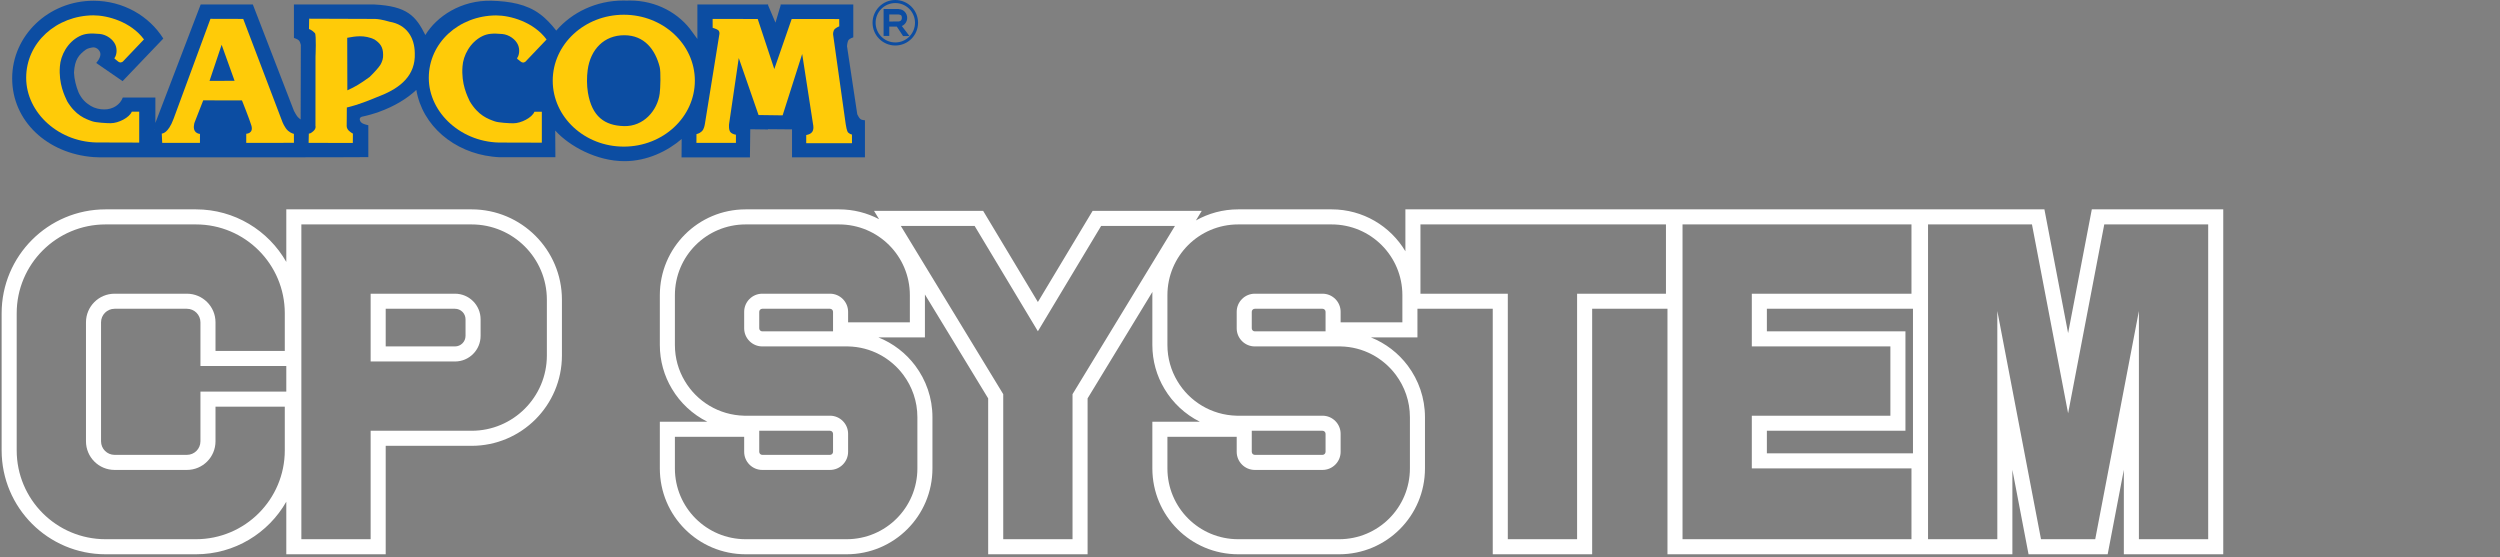 <svg width="561" height="125" viewBox="0 0 561 125" fill="none" xmlns="http://www.w3.org/2000/svg">
<rect x="0" y="0" width="561" height="125" fill="#808080" stroke="none"/>
<path fill-rule="evenodd" clip-rule="evenodd" d="M124.824 6.868C128.361 2.754 133.801 0.119 139.901 0.119C140.156 0.119 140.409 0.124 140.662 0.133C140.9 0.123 141.139 0.119 141.38 0.119C147.283 0.119 152.466 2.975 155.419 7.28L156.494 8.744V1.005H172.235L172.239 0.901L172.283 1.005H172.361V1.189L174.016 5.084L175.167 1.215V1.005H187.662H190.016H191.48V8.378C191.48 8.378 190.679 8.639 190.434 8.953C190.137 9.335 190.068 10.356 190.068 10.356L192.368 25.631C192.368 25.631 192.751 26.497 193.121 26.755C193.394 26.946 194.093 26.991 194.093 26.991V35.305H177.729V29.03L172.361 28.983V29.053L168.361 29.001L168.283 35.327H152.939L152.965 31.192C149.755 33.941 145.2 36.165 140.123 36.165C133.908 36.165 127.752 32.802 124.592 29.294L124.629 35.274H112.478C112.478 35.274 112.199 35.284 112.059 35.279C111.534 35.261 111.051 35.212 110.49 35.148C101.899 34.163 94.792 28.262 93.423 20.175C91.378 22.111 88.497 23.863 85.073 25.095C83.79 25.556 82.508 25.916 81.251 26.179C81.168 26.196 80.948 26.276 80.854 26.393C80.758 26.512 80.721 26.652 80.729 26.834C80.729 26.834 80.771 27.307 81.212 27.607C81.632 27.893 82.652 28.106 82.652 28.106V35.259H80.747V35.278L68.574 35.295V35.298H36.194V35.304H22.286L20.979 35.252C10.639 34.468 2.731 27.196 2.731 17.58C2.731 7.964 10.901 0.169 20.979 0.169C27.635 0.169 33.459 3.57 36.646 8.65L27.51 18.209L21.595 14.134C22.201 13.42 22.814 12.415 22.396 11.586C22.108 11.016 21.576 10.629 20.938 10.632C20.649 10.633 19.643 10.847 19.284 11.114C17.66 12.317 16.774 13.357 16.603 16.275C16.652 17.751 17.082 19.418 17.645 20.78C18.359 22.252 19.226 23.081 20.387 23.778C21.278 24.313 22.377 24.556 23.405 24.556C25.357 24.556 26.974 23.483 27.55 21.894H34.867V27.583L45.033 1.005L56.734 0.997L65.961 24.877C65.961 24.877 66.457 25.84 66.806 26.247C66.994 26.466 67.465 26.808 67.465 26.808L67.508 10.1C67.508 10.1 67.347 9.368 67.105 9.103C66.816 8.785 65.959 8.512 65.959 8.512L65.955 1.005H83.965C91.397 1.375 93.313 3.6 95.449 7.862C97.978 3.692 103.468 -0.017 110.333 0.168C114.389 0.277 118.183 0.942 121.11 3.127C122.504 4.118 123.78 5.527 124.824 6.868ZM34.663 29.171L34.664 29.095C34.656 29.105 34.647 29.114 34.638 29.123C34.624 29.139 34.609 29.155 34.594 29.171H34.663Z" fill="#0C4DA2"/>
<path d="M20.966 3.441C12.659 3.493 5.874 9.544 5.874 17.46C5.874 25.376 13.364 32.176 22.43 31.971L31.24 31.996V25.06H29.576C29.053 26.368 26.612 27.647 24.842 27.647C23.909 27.647 21.56 27.52 20.691 27.216C19.157 26.678 16.969 25.907 15.066 22.709C14.556 21.587 13.12 18.855 13.441 14.87C13.596 12.467 15.122 9.469 17.86 8.111C19.054 7.519 20.256 7.421 22.366 7.613C23.881 7.75 25.386 8.816 25.912 10.094C26.319 11.083 26.202 12.288 25.723 12.974C25.689 13.023 25.688 13.067 25.695 13.114C25.701 13.149 25.747 13.208 25.747 13.208L26.581 13.86C26.581 13.86 26.818 14.025 27.096 14.017C27.257 14.013 27.544 13.838 27.544 13.838L32.307 8.841C29.363 4.868 24.13 3.441 20.966 3.441V3.441Z" fill="#FFCB08"/>
<path fill-rule="evenodd" clip-rule="evenodd" d="M124.032 18.103C124.032 9.931 131.172 3.307 139.979 3.307C148.786 3.307 155.926 9.931 155.926 18.103C155.926 26.275 148.786 32.9 139.979 32.9C131.172 32.9 124.032 26.275 124.032 18.103ZM148.031 15.018C147.046 11.151 144.617 7.907 140.083 7.907H140.083C135.55 7.907 132.493 11.089 131.875 15.698C131.661 17.287 131.666 19.188 131.928 20.77C132.823 26.178 135.712 28.189 140.032 28.298C144.464 28.41 147.519 24.768 148.031 21.031C148.199 19.806 148.313 16.125 148.031 15.018Z" fill="#FFCB08"/>
<path fill-rule="evenodd" clip-rule="evenodd" d="M38.965 26.625C40.22 23.174 47.223 4.225 47.223 4.225L54.579 4.244L63.345 27.289C63.345 27.289 63.868 28.673 64.637 29.343C65.315 29.935 65.952 30.032 65.952 30.032L65.959 32.051L55.256 32.056V30.015C55.256 30.015 56.947 29.982 56.406 28.161C55.991 26.765 54.297 22.535 54.297 22.535L45.605 22.517L43.648 27.523C43.648 27.523 43.16 28.949 43.932 29.658C44.33 30.023 44.873 30.051 44.873 30.051L44.867 32.06L36.403 32.062L36.299 29.971C36.299 29.971 37.71 30.076 38.965 26.625ZM52.638 18.129L49.736 10.051L47.017 18.154L52.638 18.129Z" fill="#FFCB08"/>
<path fill-rule="evenodd" clip-rule="evenodd" d="M69.337 6.518L69.379 4.195L84.201 4.248C84.889 4.286 85.689 4.374 87.432 4.878C91.256 5.53 93.041 8.414 93.079 11.934C93.279 16.901 89.868 19.685 85.473 21.439C85.205 21.538 84.841 21.688 84.397 21.872C82.904 22.49 80.508 23.481 77.83 24.126C77.834 24.968 77.823 25.801 77.812 26.645C77.805 27.176 77.799 27.711 77.795 28.255C77.791 28.657 77.982 29.06 78.293 29.34C78.843 29.836 79.194 29.975 79.194 29.975L79.17 32.08L69.251 32.056L69.302 29.986C69.692 29.952 69.933 29.75 70.182 29.54C70.21 29.516 70.238 29.493 70.266 29.469C71.01 28.853 70.789 28.24 70.789 28.24L70.8 12.679C70.8 12.679 71.014 7.818 70.669 7.435C70.018 6.713 69.337 6.518 69.337 6.518ZM84.024 8.854C83.054 8.365 81.793 8.12 80.724 8.14C79.775 8.147 78.896 8.297 77.917 8.482L77.946 20.27C79.784 19.425 80.612 18.94 82.925 17.286C83.716 16.527 84.969 15.2 85.383 14.508C85.781 13.785 86.019 13.074 85.969 12.247C85.969 10.488 85.233 9.656 84.024 8.854Z" fill="#FFCB08"/>
<path d="M111.313 3.459C103.005 3.511 96.221 9.563 96.221 17.479C96.221 25.394 103.71 32.194 112.777 31.989L121.587 32.014V25.078H119.923C119.4 26.386 116.958 27.665 115.188 27.665C114.255 27.665 111.906 27.538 111.038 27.234C109.504 26.697 107.315 25.926 105.412 22.727C104.902 21.606 103.466 18.874 103.787 14.888C103.942 12.486 105.468 9.487 108.206 8.129C109.4 7.537 110.602 7.44 112.712 7.631C114.227 7.769 115.733 8.834 116.258 10.113C116.665 11.101 116.548 12.306 116.07 12.993C116.035 13.042 116.035 13.085 116.042 13.132C116.047 13.168 116.093 13.227 116.093 13.227L116.927 13.878C116.927 13.878 117.165 14.043 117.442 14.036C117.603 14.031 117.891 13.857 117.891 13.857L122.653 8.859C119.709 4.886 114.477 3.459 111.313 3.459Z" fill="#FFCB08"/>
<path d="M159.912 4.25L159.921 6.246C159.921 6.246 160.794 6.481 161.14 6.755C161.536 7.068 161.436 7.624 161.436 7.624C161.436 7.624 158.271 27.297 158.202 27.662C158.128 28.055 158.023 28.973 157.471 29.483C156.922 29.99 156.288 30.093 156.288 30.093L156.279 32.061H165.143V30.222C165.143 30.222 164.422 30.166 163.941 29.685C163.461 29.205 163.599 27.884 163.599 27.884L165.78 13.021L170.217 25.813L175.621 25.887L180.011 12.112L182.46 27.957C182.46 27.957 182.756 29.148 182.118 29.76C181.628 30.23 180.917 30.296 180.917 30.296V32.135H191.186L191.177 30.167C191.177 30.167 190.947 30.246 190.364 29.778C190.02 29.503 189.855 28.277 189.781 27.884C189.713 27.519 186.946 7.723 186.946 7.723C186.946 7.723 186.898 6.906 187.346 6.488C187.67 6.187 188.331 5.902 188.331 5.902L188.315 4.272L177.654 4.259L173.753 15.496L170.033 4.259L159.912 4.25V4.25Z" fill="#FFCB08"/>
<path fill-rule="evenodd" clip-rule="evenodd" d="M195.801 5.106C195.801 2.286 198.087 0 200.907 0C203.726 0 206.012 2.286 206.012 5.106C206.012 7.926 203.726 10.212 200.907 10.212C198.087 10.212 195.801 7.926 195.801 5.106ZM205.326 5.106C205.326 2.665 203.347 0.686 200.906 0.686C198.466 0.686 196.487 2.665 196.487 5.106C196.487 7.547 198.466 9.525 200.906 9.525C203.347 9.525 205.326 7.547 205.326 5.106Z" fill="#0C4DA2"/>
<path fill-rule="evenodd" clip-rule="evenodd" d="M198.278 8.067V2.022H199.553V2.027H201.716V2.052C202.743 2.075 203.57 2.944 203.57 4.012C203.57 4.841 203.072 5.549 202.37 5.835L204.081 8.084L202.649 8.093L201.247 5.972H199.553V8.067H198.278ZM201.674 3.254L199.553 3.243V4.835L201.674 4.81C201.834 4.804 202.367 4.712 202.38 4.019C202.391 3.376 202.109 3.328 201.683 3.256L201.674 3.254Z" fill="#0C4DA2"/>
<path fill-rule="evenodd" clip-rule="evenodd" d="M107.846 71.653C107.846 68.48 105.273 65.907 102.1 65.907H83.172V81.117H102.1C105.273 81.117 107.846 78.544 107.846 75.371V71.653ZM86.552 69.287H102.1C103.406 69.287 104.466 70.347 104.466 71.653V75.371C104.466 76.678 103.406 77.737 102.1 77.737H86.552V69.287Z" fill="white"/>
<path fill-rule="evenodd" clip-rule="evenodd" d="M64.245 58.776C60.232 51.731 52.654 46.98 43.966 46.98H23.687C10.807 46.98 0.366 57.421 0.366 70.301V101.058C0.366 113.938 10.807 124.379 23.687 124.379H43.966C52.654 124.379 60.232 119.629 64.245 112.583V124.379H86.552V100.044H105.818C117.018 100.044 126.097 90.965 126.097 79.765V67.26C126.097 56.059 117.018 46.98 105.818 46.98H64.245V58.776ZM64.245 82.131H44.98V72.329C44.98 70.649 43.618 69.287 41.938 69.287H25.715C24.035 69.287 22.673 70.649 22.673 72.329V99.03C22.673 100.71 24.035 102.072 25.715 102.072H41.938C43.618 102.072 44.98 100.71 44.98 99.03V87.877H64.245V82.131ZM63.907 70.301C63.907 59.288 54.979 50.36 43.966 50.36H23.687C12.674 50.36 3.746 59.288 3.746 70.301V101.058C3.746 112.072 12.674 120.999 23.687 120.999H43.966C54.979 120.999 63.907 112.072 63.907 101.058V91.257H48.36V99.03C48.36 102.577 45.485 105.452 41.938 105.452H25.715C22.168 105.452 19.293 102.577 19.293 99.03V72.329C19.293 68.783 22.168 65.907 25.715 65.907H41.938C45.485 65.907 48.36 68.783 48.36 72.329V78.751H63.907V70.301ZM67.625 120.999H83.172V96.664H105.818C115.151 96.664 122.717 89.098 122.717 79.765V67.26C122.717 57.926 115.151 50.36 105.818 50.36H67.625V120.999Z" fill="white"/>
<path fill-rule="evenodd" clip-rule="evenodd" d="M374.18 69.287H357.28V124.379H334.973V69.287H318.074V75.709H307.622C310.94 77.03 313.799 79.249 315.911 82.063L315.915 82.069C318.324 85.295 319.764 89.276 319.764 93.623V105.114C319.764 115.768 311.153 124.379 300.498 124.379H277.853C267.199 124.379 258.588 115.768 258.588 105.114V94.636H269.247C265.938 92.983 263.174 90.408 261.295 87.242C259.569 84.362 258.588 80.993 258.588 77.399V66.246C258.588 65.997 258.593 65.75 258.602 65.504L244.055 89.401V124.38H221.747V89.401L207.551 66.08C207.551 66.135 207.552 66.19 207.552 66.246V75.709H197.1C200.418 77.03 203.277 79.249 205.389 82.063L205.393 82.069C207.802 85.295 209.242 89.276 209.242 93.623V105.114C209.242 115.768 200.631 124.379 189.976 124.379H167.331C156.677 124.379 148.066 115.768 148.066 105.114V94.636H158.725C155.416 92.983 152.652 90.408 150.773 87.242C149.047 84.362 148.066 80.993 148.066 77.399V66.246C148.066 55.591 156.677 46.98 167.331 46.98H188.286C191.533 46.98 194.59 47.78 197.271 49.193L196.13 47.318H220.618L232.901 67.771L245.184 47.318H269.672L268.363 49.469C271.163 47.885 274.401 46.98 277.853 46.98H298.808C305.857 46.98 312.011 50.749 315.37 56.385V46.98H458.767L464.084 74.763L469.402 46.98H498.897V124.379H476.59V105.426L472.962 124.379H455.206L451.579 105.426V124.379H374.18V69.287ZM396.487 69.287H429.271V101.734H396.487V96.664H427.582V74.357H396.487V69.287ZM338.353 65.907V120.999H353.9V65.907H373.841V50.36H318.75V65.907H338.353ZM240.675 121V88.453L263.658 50.698H247.097L232.901 74.336L218.706 50.698H202.144L225.127 88.453V121H240.675ZM393.107 105.114V93.284H424.202V77.737H393.107V65.907H428.934V50.36H377.56V120.999H428.934V105.114H393.107ZM186.934 74.357V69.963C186.934 69.599 186.623 69.287 186.258 69.287H171.049C170.685 69.287 170.373 69.599 170.373 69.963V73.681C170.373 74.045 170.685 74.357 171.049 74.357H186.934ZM153.677 85.511C152.257 83.145 151.446 80.373 151.446 77.399V66.246C151.446 57.458 158.544 50.36 167.331 50.36H188.286C197.074 50.36 204.172 57.458 204.172 66.246V72.329H190.314V69.963C190.314 67.733 188.489 65.907 186.258 65.907H171.049C168.818 65.907 166.993 67.733 166.993 69.963V73.681C166.993 75.912 168.818 77.737 171.049 77.737H190.314C195.384 77.838 199.846 80.306 202.685 84.091C204.679 86.761 205.862 90.04 205.862 93.623V105.114C205.862 113.902 198.764 120.999 189.976 120.999H167.331C158.544 120.999 151.446 113.902 151.446 105.114V98.016H166.993V101.396C166.993 103.627 168.818 105.452 171.049 105.452H186.258C188.489 105.452 190.314 103.627 190.314 101.396V97.34C190.314 95.11 188.489 93.284 186.258 93.284H166.993C161.315 93.149 156.38 90.074 153.677 85.511ZM186.258 96.664H170.373V101.396C170.373 101.76 170.685 102.072 171.049 102.072H186.258C186.623 102.072 186.934 101.76 186.934 101.396V97.34C186.934 96.976 186.623 96.664 186.258 96.664ZM297.456 69.963V74.357H281.571C281.207 74.357 280.895 74.045 280.895 73.681V69.963C280.895 69.599 281.207 69.287 281.571 69.287H296.78C297.145 69.287 297.456 69.599 297.456 69.963ZM261.968 77.399C261.968 80.373 262.779 83.145 264.198 85.511C266.902 90.074 271.837 93.149 277.515 93.284H296.78C299.011 93.284 300.836 95.11 300.836 97.34V101.396C300.836 103.627 299.011 105.452 296.78 105.452H281.571C279.34 105.452 277.515 103.627 277.515 101.396V98.016H261.968V105.114C261.968 113.902 269.065 120.999 277.853 120.999H300.498C309.286 120.999 316.384 113.902 316.384 105.114V93.623C316.384 90.04 315.201 86.761 313.207 84.091C310.368 80.306 305.906 77.838 300.836 77.737H281.571C279.34 77.737 277.515 75.912 277.515 73.681V69.963C277.515 67.733 279.34 65.907 281.571 65.907H296.78C299.011 65.907 300.836 67.733 300.836 69.963V72.329H314.694V66.246C314.694 57.458 307.596 50.36 298.808 50.36H277.853C269.065 50.36 261.968 57.458 261.968 66.246V77.399ZM281.571 102.072C281.207 102.072 280.895 101.76 280.895 101.396V96.664H296.78C297.145 96.664 297.456 96.976 297.456 97.34V101.396C297.456 101.76 297.145 102.072 296.78 102.072H281.571ZM455.973 50.36L464.084 92.744L472.196 50.36H495.517V120.999H479.97V69.786L470.168 120.999H458L448.199 69.786V120.999H432.651V50.36H455.973Z" fill="white"/>
</svg>
